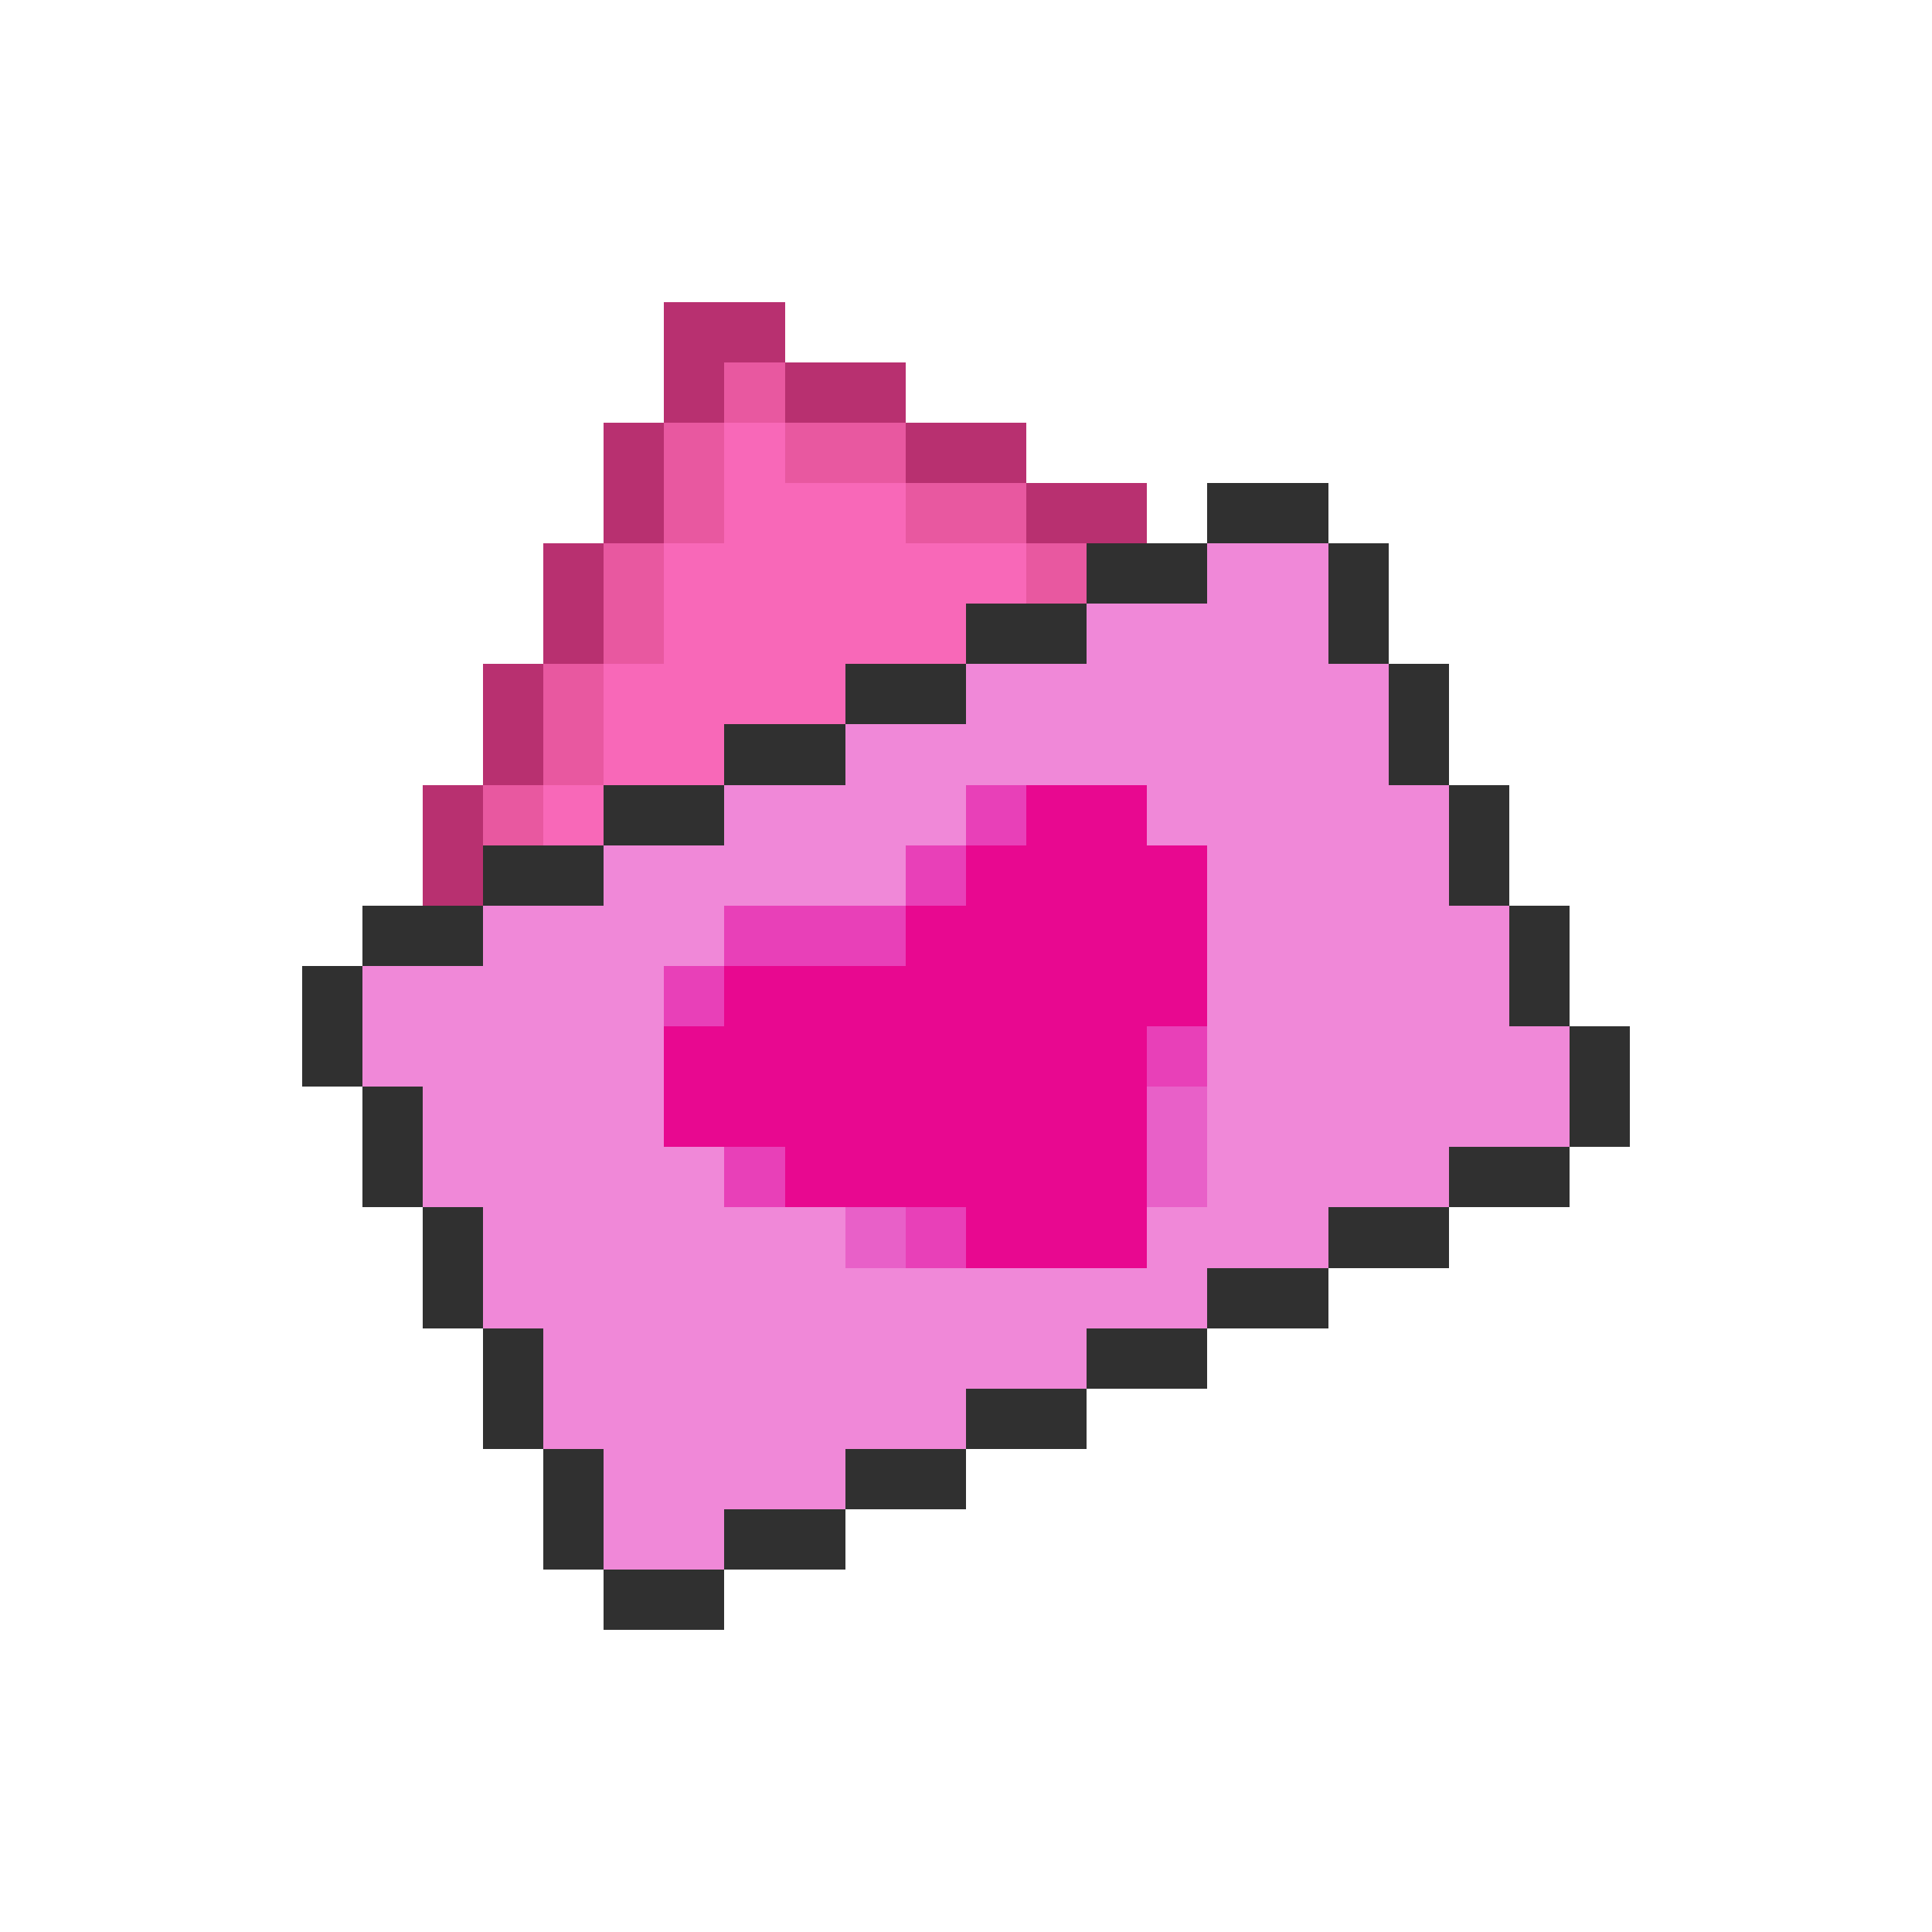 <svg xmlns="http://www.w3.org/2000/svg" viewBox="0 -0.5 32 32" shape-rendering="crispEdges">
<path stroke="#b83070" d="M11 5h2M11 6h1M13 6h2M10 7h1M15 7h2M10 8h1M17 8h2M9 9h1M9 10h1M8 11h1M8 12h1M7 13h1M7 14h1" />
<path stroke="#e858a0" d="M12 6h1M11 7h1M13 7h2M11 8h1M15 8h2M10 9h1M17 9h1M10 10h1M9 11h1M9 12h1M8 13h1" />
<path stroke="#f868b8" d="M12 7h1M12 8h3M11 9h6M11 10h5M10 11h4M10 12h2M9 13h1" />
<path stroke="#303030" d="M20 8h2M18 9h2M22 9h1M16 10h2M22 10h1M14 11h2M23 11h1M12 12h2M23 12h1M10 13h2M24 13h1M8 14h2M24 14h1M6 15h2M25 15h1M5 16h1M25 16h1M5 17h1M26 17h1M6 18h1M26 18h1M6 19h1M24 19h2M7 20h1M22 20h2M7 21h1M20 21h2M8 22h1M18 22h2M8 23h1M16 23h2M9 24h1M14 24h2M9 25h1M12 25h2M10 26h2" />
<path stroke="#f088d8" d="M20 9h2M18 10h4M16 11h7M14 12h9M12 13h4M19 13h5M10 14h5M20 14h4M8 15h4M20 15h5M6 16h5M20 16h5M6 17h5M20 17h6M7 18h4M20 18h6M7 19h5M20 19h4M8 20h6M19 20h3M8 21h12M9 22h9M9 23h7M10 24h4M10 25h2" />
<path stroke="#e840b8" d="M16 13h1M15 14h1M12 15h3M11 16h1M19 17h1M12 19h1M15 20h1" />
<path stroke="#e80890" d="M17 13h2M16 14h4M15 15h5M12 16h8M11 17h8M11 18h8M13 19h6M16 20h3" />
<path stroke="#e860c8" d="M19 18h1M19 19h1M14 20h1" />
</svg>